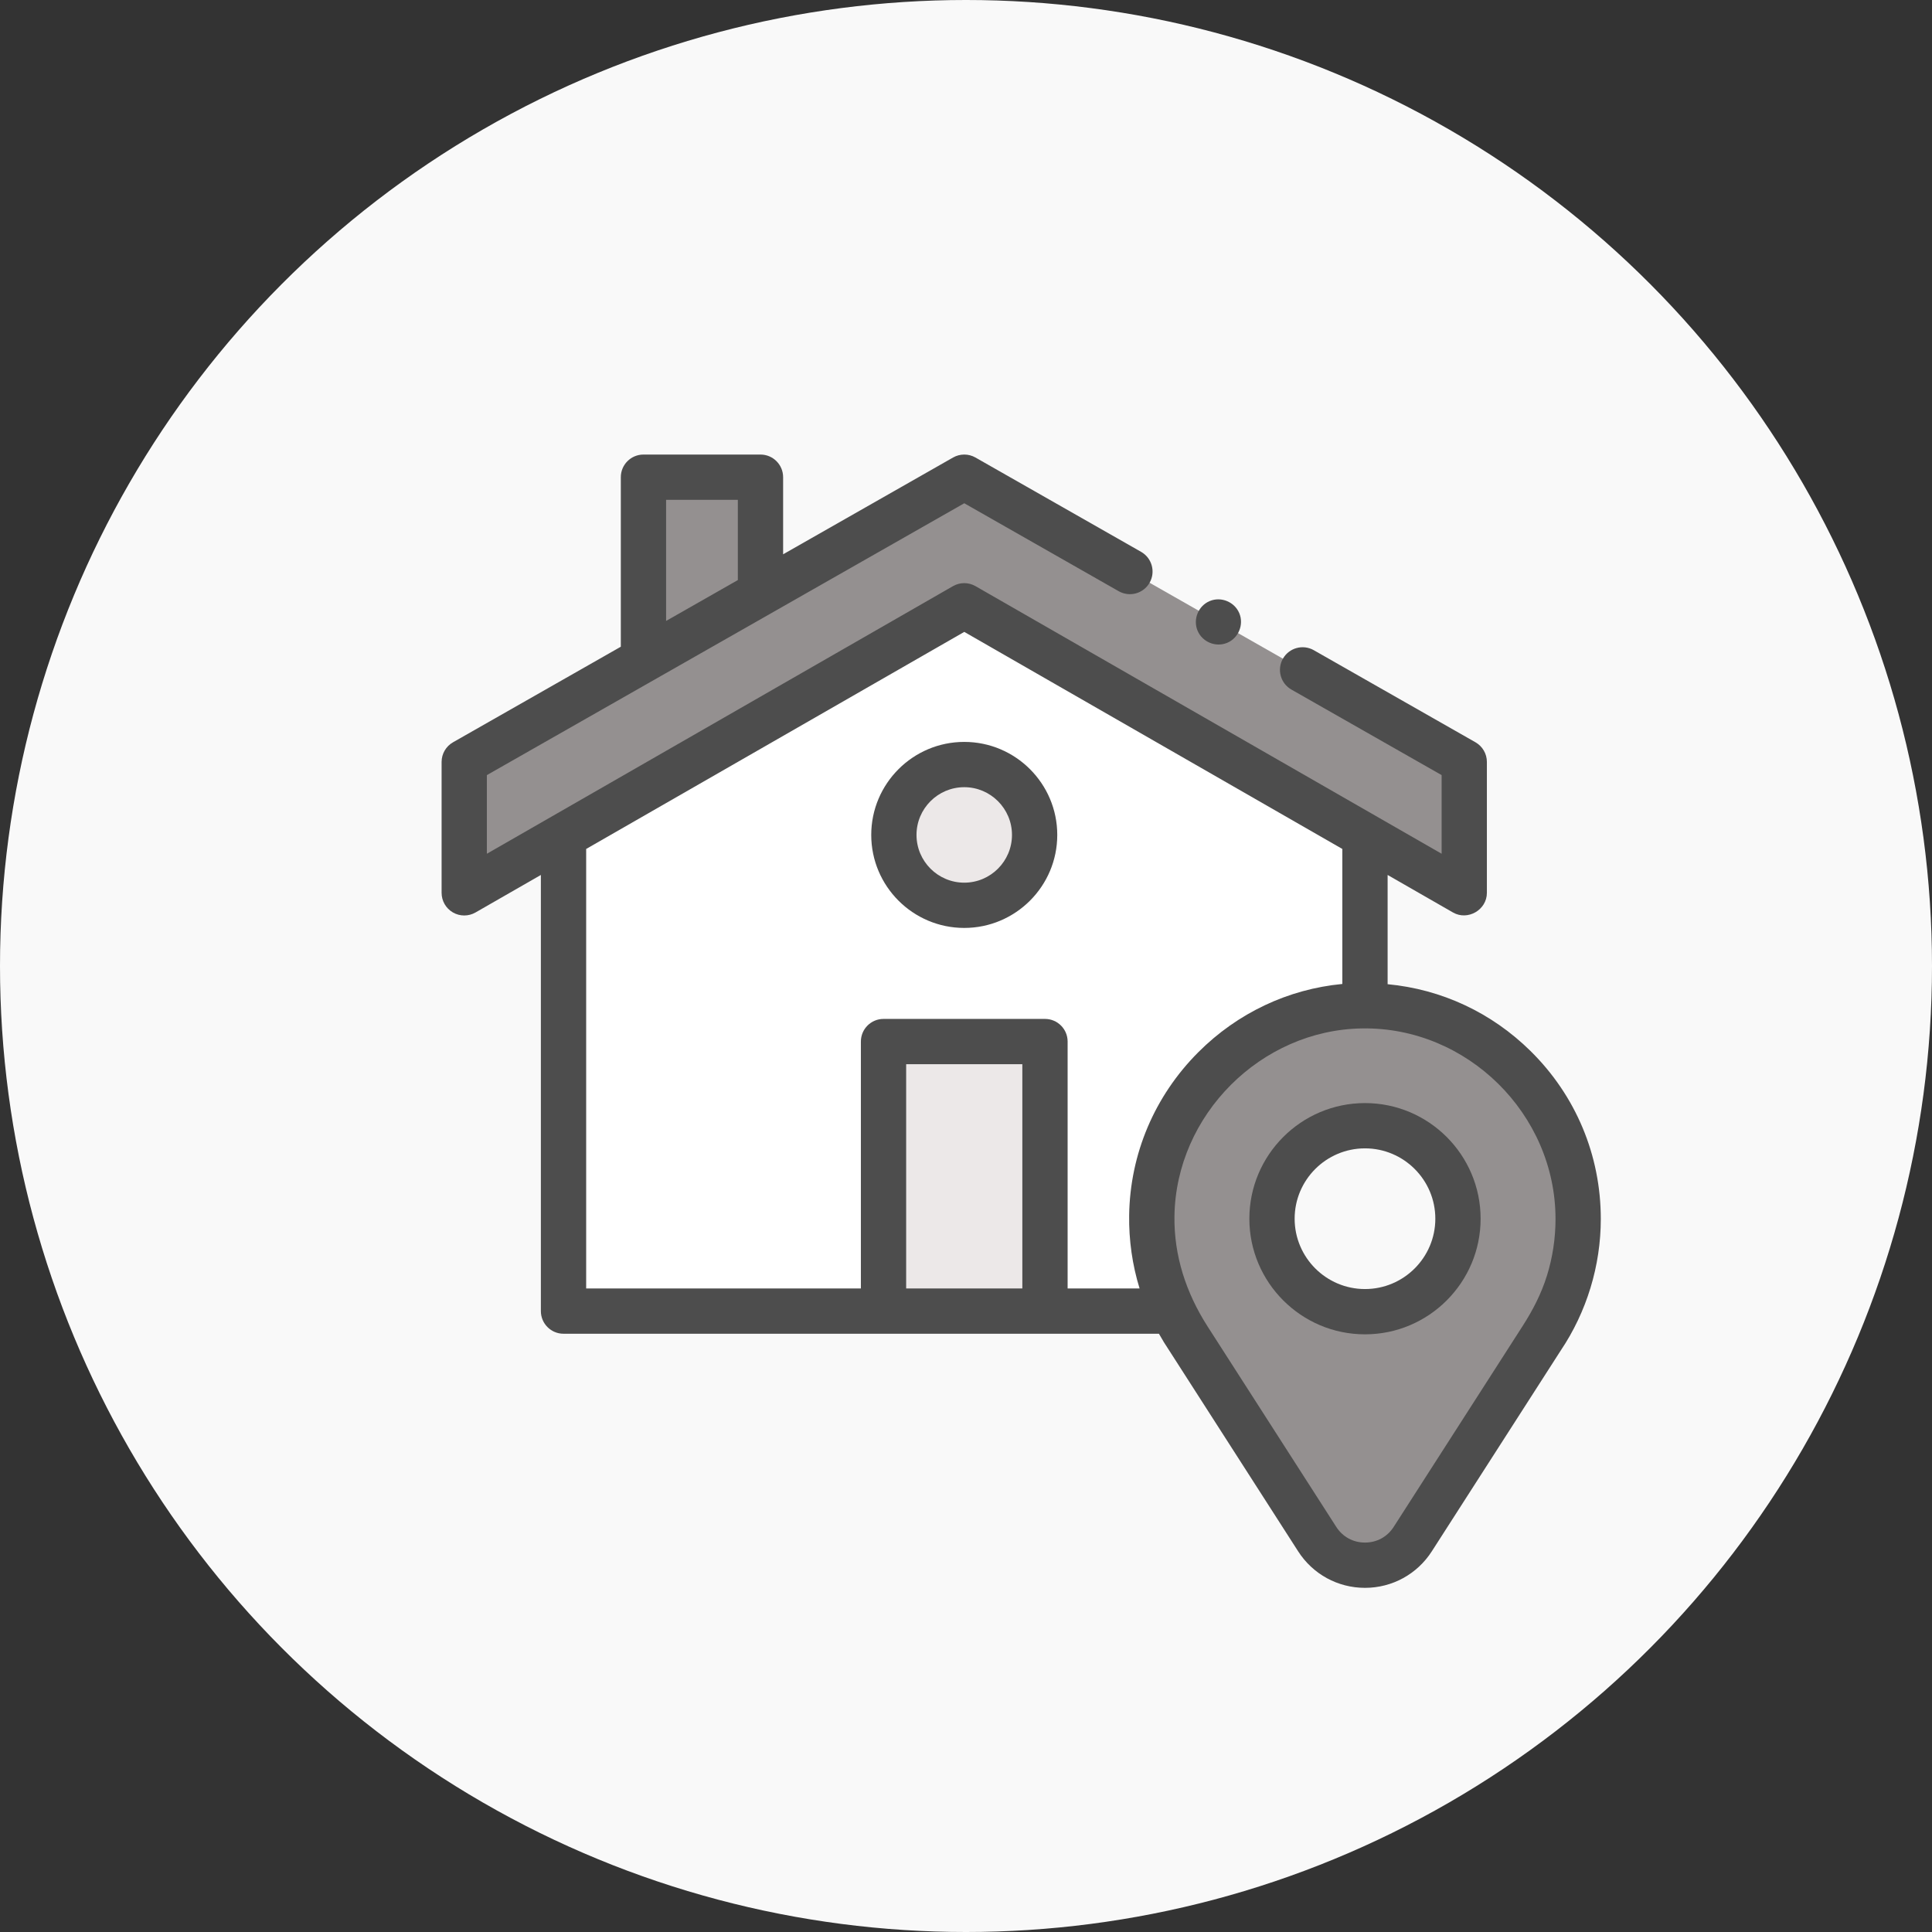 <svg width="105" height="105" viewBox="0 0 105 105" fill="none" xmlns="http://www.w3.org/2000/svg">
<rect x="0" y="0" width="105" height="105" fill="#333333" stroke="none"/>
<circle cx="52.5" cy="52.5" r="52.5" fill="#F9F9F9"/>
<g clip-path="url(#clip0_1_2719)">
<path d="M74.019 54.661C67.778 54.749 62.685 59.842 62.599 66.082C62.564 68.547 63.299 70.837 64.579 72.73L71.587 83.647C72.801 85.539 75.567 85.539 76.78 83.647L83.789 72.73C85.077 70.823 85.77 68.548 85.77 66.247C85.77 59.794 80.493 54.572 74.019 54.661V54.661ZM74.184 71.287C71.392 71.287 69.13 69.026 69.13 66.234C69.13 63.443 71.392 61.18 74.184 61.18C76.974 61.18 79.237 63.443 79.237 66.234C79.237 69.026 76.974 71.287 74.184 71.287Z" fill="#949090"/>
<path d="M74.184 45.426V54.648C74.129 54.648 74.074 54.648 74.018 54.649C67.778 54.735 62.686 59.829 62.598 66.07C62.572 67.929 62.985 69.69 63.739 71.255H30.627V45.376L52.405 32.922L74.184 45.426Z" fill="white"/>
<path d="M48.018 56.606H56.793V71.256H48.018V56.606Z" fill="#ECE8E8"/>
<path d="M79.579 41.41V48.524L52.405 32.923L25.23 48.524V41.41L52.405 25.935L79.579 41.41Z" fill="#949090"/>
<path d="M34.971 35.863V25.935H41.331V32.241L34.971 35.863Z" fill="#949090"/>
<path d="M52.825 49.649C54.937 49.649 56.649 47.937 56.649 45.825C56.649 43.712 54.937 42 52.825 42C50.712 42 49 43.712 49 45.825C49 47.937 50.712 49.649 52.825 49.649Z" fill="#ECE8E8"/>
<path d="M83.182 57.121C81.059 55.027 78.34 53.765 75.414 53.489V47.552L78.966 49.591C79.77 50.053 80.809 49.451 80.809 48.524V41.41C80.809 40.968 80.572 40.56 80.188 40.341L71.402 35.337C70.812 35.001 70.06 35.207 69.724 35.798C69.388 36.388 69.594 37.139 70.184 37.476L78.349 42.125V46.399L53.017 31.856C52.638 31.638 52.172 31.638 51.793 31.855L26.461 46.399V42.125L52.406 27.351L60.799 32.131C61.39 32.467 62.141 32.261 62.478 31.671C62.814 31.08 62.608 30.329 62.017 29.992L53.014 24.865C52.637 24.65 52.174 24.65 51.797 24.865L42.561 30.125V25.935C42.561 25.255 42.01 24.704 41.331 24.704H34.971C34.291 24.704 33.74 25.255 33.74 25.935V35.148L24.622 40.341C24.237 40.559 24 40.968 24 41.41V48.524C24 48.963 24.234 49.369 24.614 49.589C24.994 49.809 25.462 49.809 25.843 49.591L29.395 47.552V71.255C29.395 71.935 29.947 72.486 30.626 72.486H62.986C63.161 72.799 63.348 73.106 63.551 73.406L70.552 84.312C71.349 85.554 72.706 86.296 74.184 86.296C75.661 86.296 77.018 85.554 77.815 84.312L84.817 73.406C86.236 71.299 87 68.787 87 66.247C87 62.79 85.644 59.548 83.182 57.121V57.121ZM36.201 27.165H40.1V31.526L36.201 33.746V27.165ZM55.562 70.025H49.248V57.837H55.562V70.025ZM58.023 70.025V56.606C58.023 55.927 57.472 55.376 56.792 55.376H48.017C47.338 55.376 46.787 55.927 46.787 56.606V70.025H31.857V46.139L52.406 34.342L72.953 46.139V53.476C70.006 53.757 67.26 55.052 65.13 57.181C62.75 59.562 61.414 62.712 61.367 66.053C61.348 67.395 61.538 68.742 61.934 70.025H58.023ZM84.073 69.33C83.768 70.311 83.306 71.203 82.753 72.065L75.744 82.983C75.397 83.525 74.828 83.835 74.183 83.835C73.539 83.835 72.97 83.525 72.623 82.983L65.614 72.065C64.463 70.261 63.799 68.251 63.829 66.099C63.905 60.599 68.528 55.969 74.035 55.892C79.737 55.806 84.539 60.548 84.539 66.247C84.539 67.3 84.382 68.337 84.073 69.33V69.33Z" fill="#4D4D4D"/>
<path d="M74.184 59.95C70.719 59.95 67.9 62.769 67.9 66.234C67.9 69.699 70.719 72.518 74.184 72.518C77.649 72.518 80.468 69.699 80.468 66.234C80.468 62.769 77.649 59.95 74.184 59.95ZM74.184 70.057C72.076 70.057 70.361 68.342 70.361 66.234C70.361 64.126 72.076 62.411 74.184 62.411C76.292 62.411 78.007 64.126 78.007 66.234C78.007 68.342 76.292 70.057 74.184 70.057Z" fill="#4D4D4D"/>
<path d="M52.405 40.321C49.617 40.321 47.35 42.589 47.35 45.376C47.35 48.164 49.617 50.431 52.405 50.431C55.192 50.431 57.46 48.164 57.46 45.376C57.46 42.589 55.192 40.321 52.405 40.321V40.321ZM52.405 47.971C50.974 47.971 49.81 46.807 49.81 45.376C49.81 43.946 50.974 42.782 52.405 42.782C53.835 42.782 54.999 43.946 54.999 45.376C54.999 46.807 53.835 47.971 52.405 47.971Z" fill="#4D4D4D"/>
<path d="M65.083 34.272C65.341 34.892 66.068 35.193 66.689 34.938C67.309 34.684 67.611 33.948 67.355 33.331C67.097 32.712 66.368 32.408 65.748 32.665C65.126 32.923 64.829 33.653 65.083 34.272V34.272Z" fill="#4D4D4D"/>
</g>
<defs>
<clipPath id="clip0_1_2719">
<rect width="63" height="63" fill="white" transform="translate(24 24)"/>
</clipPath>
</defs>
</svg>
